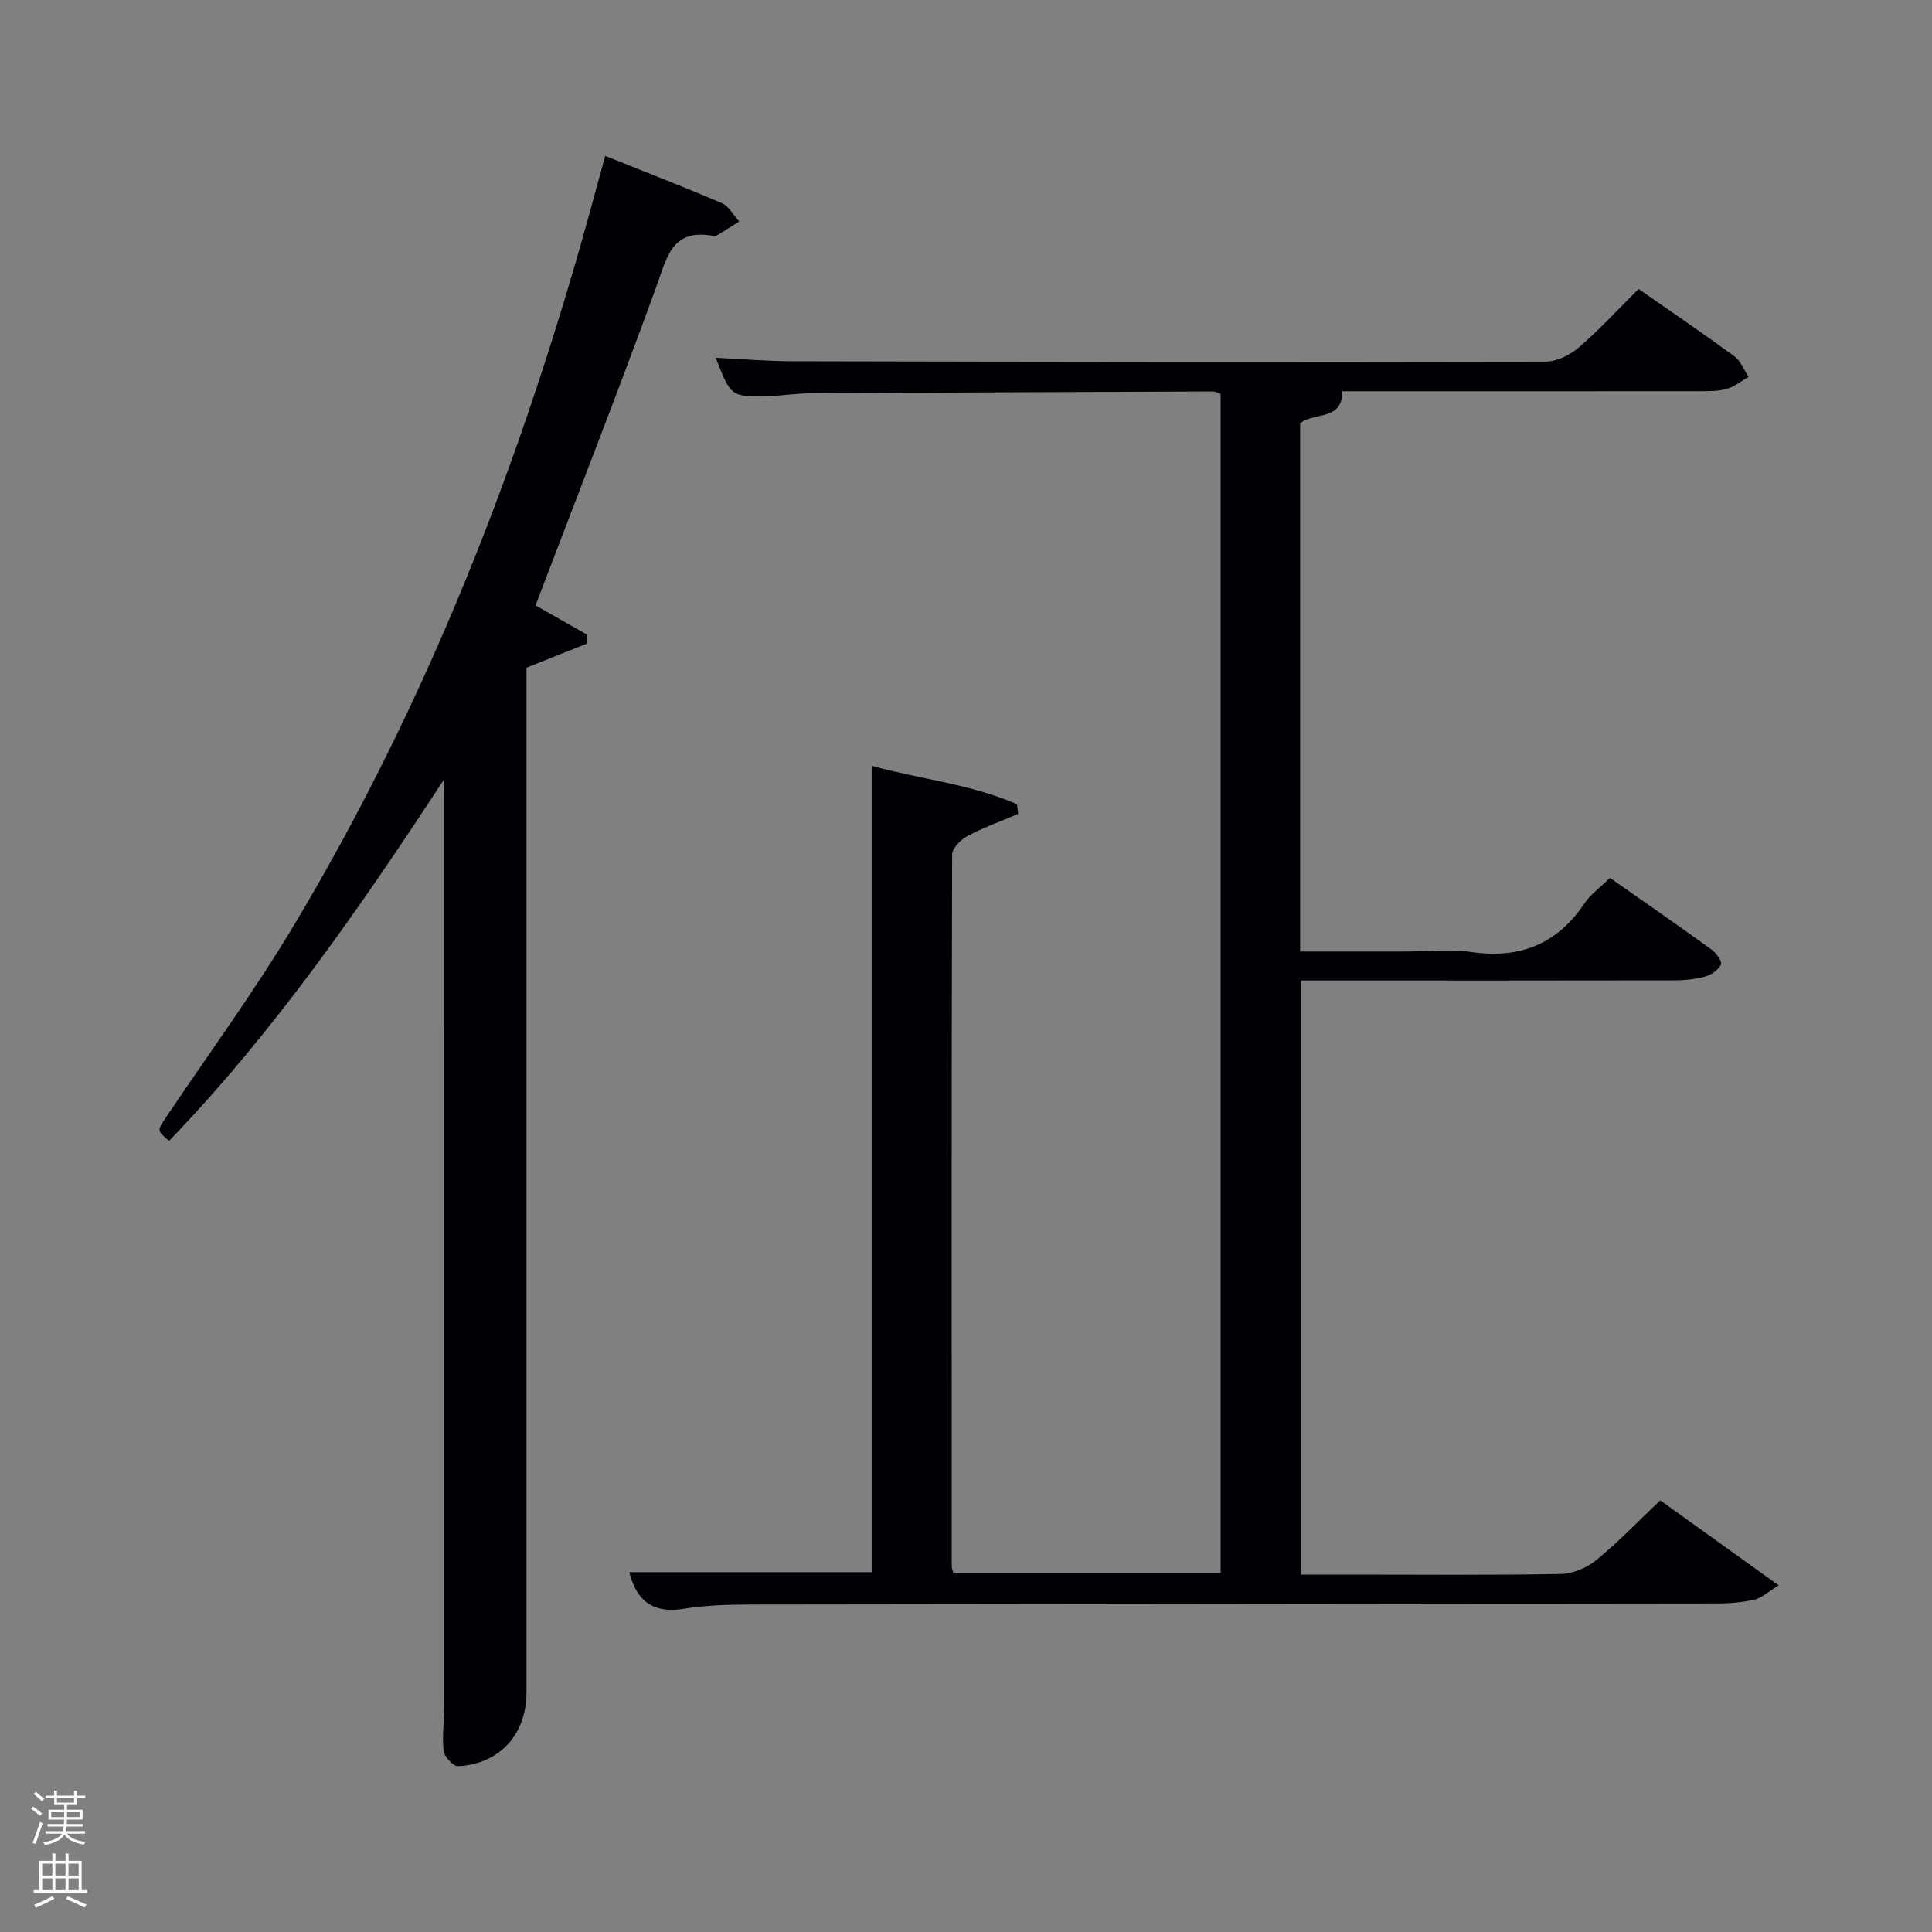 <svg enable-background="new 0 0 400 400" viewBox="0 0 400 400" xmlns="http://www.w3.org/2000/svg"><rect x="0" y="0" width="400" height="400" fill="#808080" stroke="none"/><path d="m6.44 374.46.42-.45c.65.47 1.27.95 1.85 1.44l-.45.49c-.65-.56-1.25-1.06-1.82-1.48m.93 7.33-.63-.26c.55-1.36 1.05-2.8 1.52-4.33.19.1.38.19.59.27-.46 1.29-.95 2.73-1.48 4.32m-.38-10.38.44-.42c.43.34 1.01.82 1.74 1.44l-.49.49c-.53-.51-1.09-1.01-1.69-1.51m2.5.35h1.72v-1.04h.59v1.04h3.52v-1.04h.59v1.04h1.75v.53h-1.75v1.42h-2.03v.97h3.22v2.03h-3.24c0 .35-.01.66-.03.93h3.32v.53h-3.37c-.03.27-.08.58-.15.94h3.96v.53h-3.71c.67.92 1.93 1.48 3.79 1.68-.13.24-.23.44-.29.59-2.13-.38-3.48-1.08-4.04-2.12-.43.97-1.77 1.72-4.03 2.23-.09-.19-.2-.37-.33-.55 2.1-.42 3.37-1.03 3.81-1.83h-3.36v-.53h3.58c.08-.29.13-.61.16-.94h-3.33v-.53h3.39c.02-.27.04-.58.04-.93h-3.23v-2.03h3.25v-.97h-2.07v-1.42h-1.73zm1.12 3.44v1h2.65c.01-.3.02-.44.02-.4v-.25-.35zm1.19-2h3.52v-.91h-3.52zm4.71 2h-2.63v.59c0 .15-.01.28-.01.4h2.64z" fill="#fafbfc"/><path d="m13.56 383.74h.63v1.52h2.72v6.07h1.13v.6h-11.06v-.6h1.13v-6.07h2.73v-1.52h.63v1.52h2.1v-1.52zm-2.69 8.83.38.56c-1.24.63-2.53 1.25-3.85 1.85-.1-.21-.21-.42-.34-.63 1.36-.55 2.63-1.15 3.81-1.78m-2.13-4.27h2.1v-2.45h-2.1zm0 3.04h2.1v-2.46h-2.1zm2.72-3.04h2.1v-2.45h-2.1zm0 3.04h2.1v-2.46h-2.1zm6.07 3.6c-1.41-.71-2.7-1.3-3.86-1.78l.35-.56c1.45.62 2.75 1.19 3.88 1.72zm-1.25-9.09h-2.1v2.45h2.1zm-2.09 5.49h2.1v-2.46h-2.1z" fill="#fafbfc"/><g fill="#010105"><path d="m339.25 59.83c6.8 4.74 13.41 9.23 19.85 13.95 1.31.96 1.96 2.81 2.92 4.25-1.48.85-2.87 2-4.46 2.47-1.71.5-3.6.49-5.42.49-24.65.02-49.31.01-74.25.01.13 6.13-5.72 4.29-8.71 6.62v109.38h21.48c4.67 0 9.41-.55 13.98.11 10.03 1.44 17.73-1.62 23.41-10.08 1.27-1.89 3.26-3.29 5.28-5.27 7.03 4.93 14.09 9.82 21.05 14.85.96.7 2.23 2.49 1.94 3.08-.55 1.13-2.02 2.14-3.3 2.5-2.04.57-4.25.77-6.39.78-23.83.05-47.66.03-71.49.03-1.81 0-3.63 0-5.79 0v123h10.34c14.5 0 29 .14 43.49-.13 2.49-.05 5.38-1.29 7.34-2.89 4.5-3.67 8.53-7.91 13.22-12.35 7.85 5.64 15.71 11.28 24.53 17.61-2.42 1.46-3.62 2.62-5.02 2.94-2.4.55-4.92.79-7.39.79-66.99.09-133.97.13-200.96.23-4.48.01-9.01.18-13.41.89-6.22 1-9.66-1.55-11.21-7.59h50.19c0-55.27 0-110.79 0-166.95 10.04 2.8 20.52 3.75 30.09 7.97.08.66.16 1.32.24 1.99-3.52 1.5-7.15 2.8-10.51 4.59-1.38.74-3.15 2.52-3.16 3.83-.14 49.16-.1 98.31-.08 147.47 0 .31.15.62.33 1.27h55.34c0-81.35 0-162.61 0-244.13-.43-.14-1.03-.49-1.62-.49-27.82.1-55.65.21-83.47.38-2.82.02-5.63.5-8.44.57-7.87.2-7.87.16-11.01-7.93 5.41.26 10.63.71 15.85.72 51.99.11 103.98.19 155.97.08 2.31 0 5.03-1.35 6.84-2.9 4.26-3.67 8.09-7.85 12.41-12.14z"/><path d="m92 161.26c-17.39 26.59-35.17 52.28-56.99 74.94-2.6-2.16-2.51-2.1-.47-5.13 8.82-13.1 18.17-25.89 26.27-39.42 27.5-45.94 46.82-95.36 61.06-146.84 1.1-3.98 2.18-7.96 3.43-12.53 8.29 3.32 16.3 6.41 24.18 9.8 1.46.63 2.39 2.49 3.56 3.78-1.45.91-2.9 1.84-4.36 2.73-.27.17-.66.33-.95.27-8.66-1.68-9.68 4.54-11.88 10.6-8 21.96-16.53 43.73-24.98 65.88 3.09 1.75 6.85 3.88 10.6 6.01v1.91c-3.95 1.58-7.9 3.16-12.47 4.98v5.31 206.93c0 8.57-5.59 14.76-14.14 15.19-1 .05-2.87-1.97-3.01-3.18-.35-3.11.14-6.31.14-9.47.01-62.64.01-125.28.01-187.93 0-1.27 0-2.55 0-3.83z"/></g></svg>